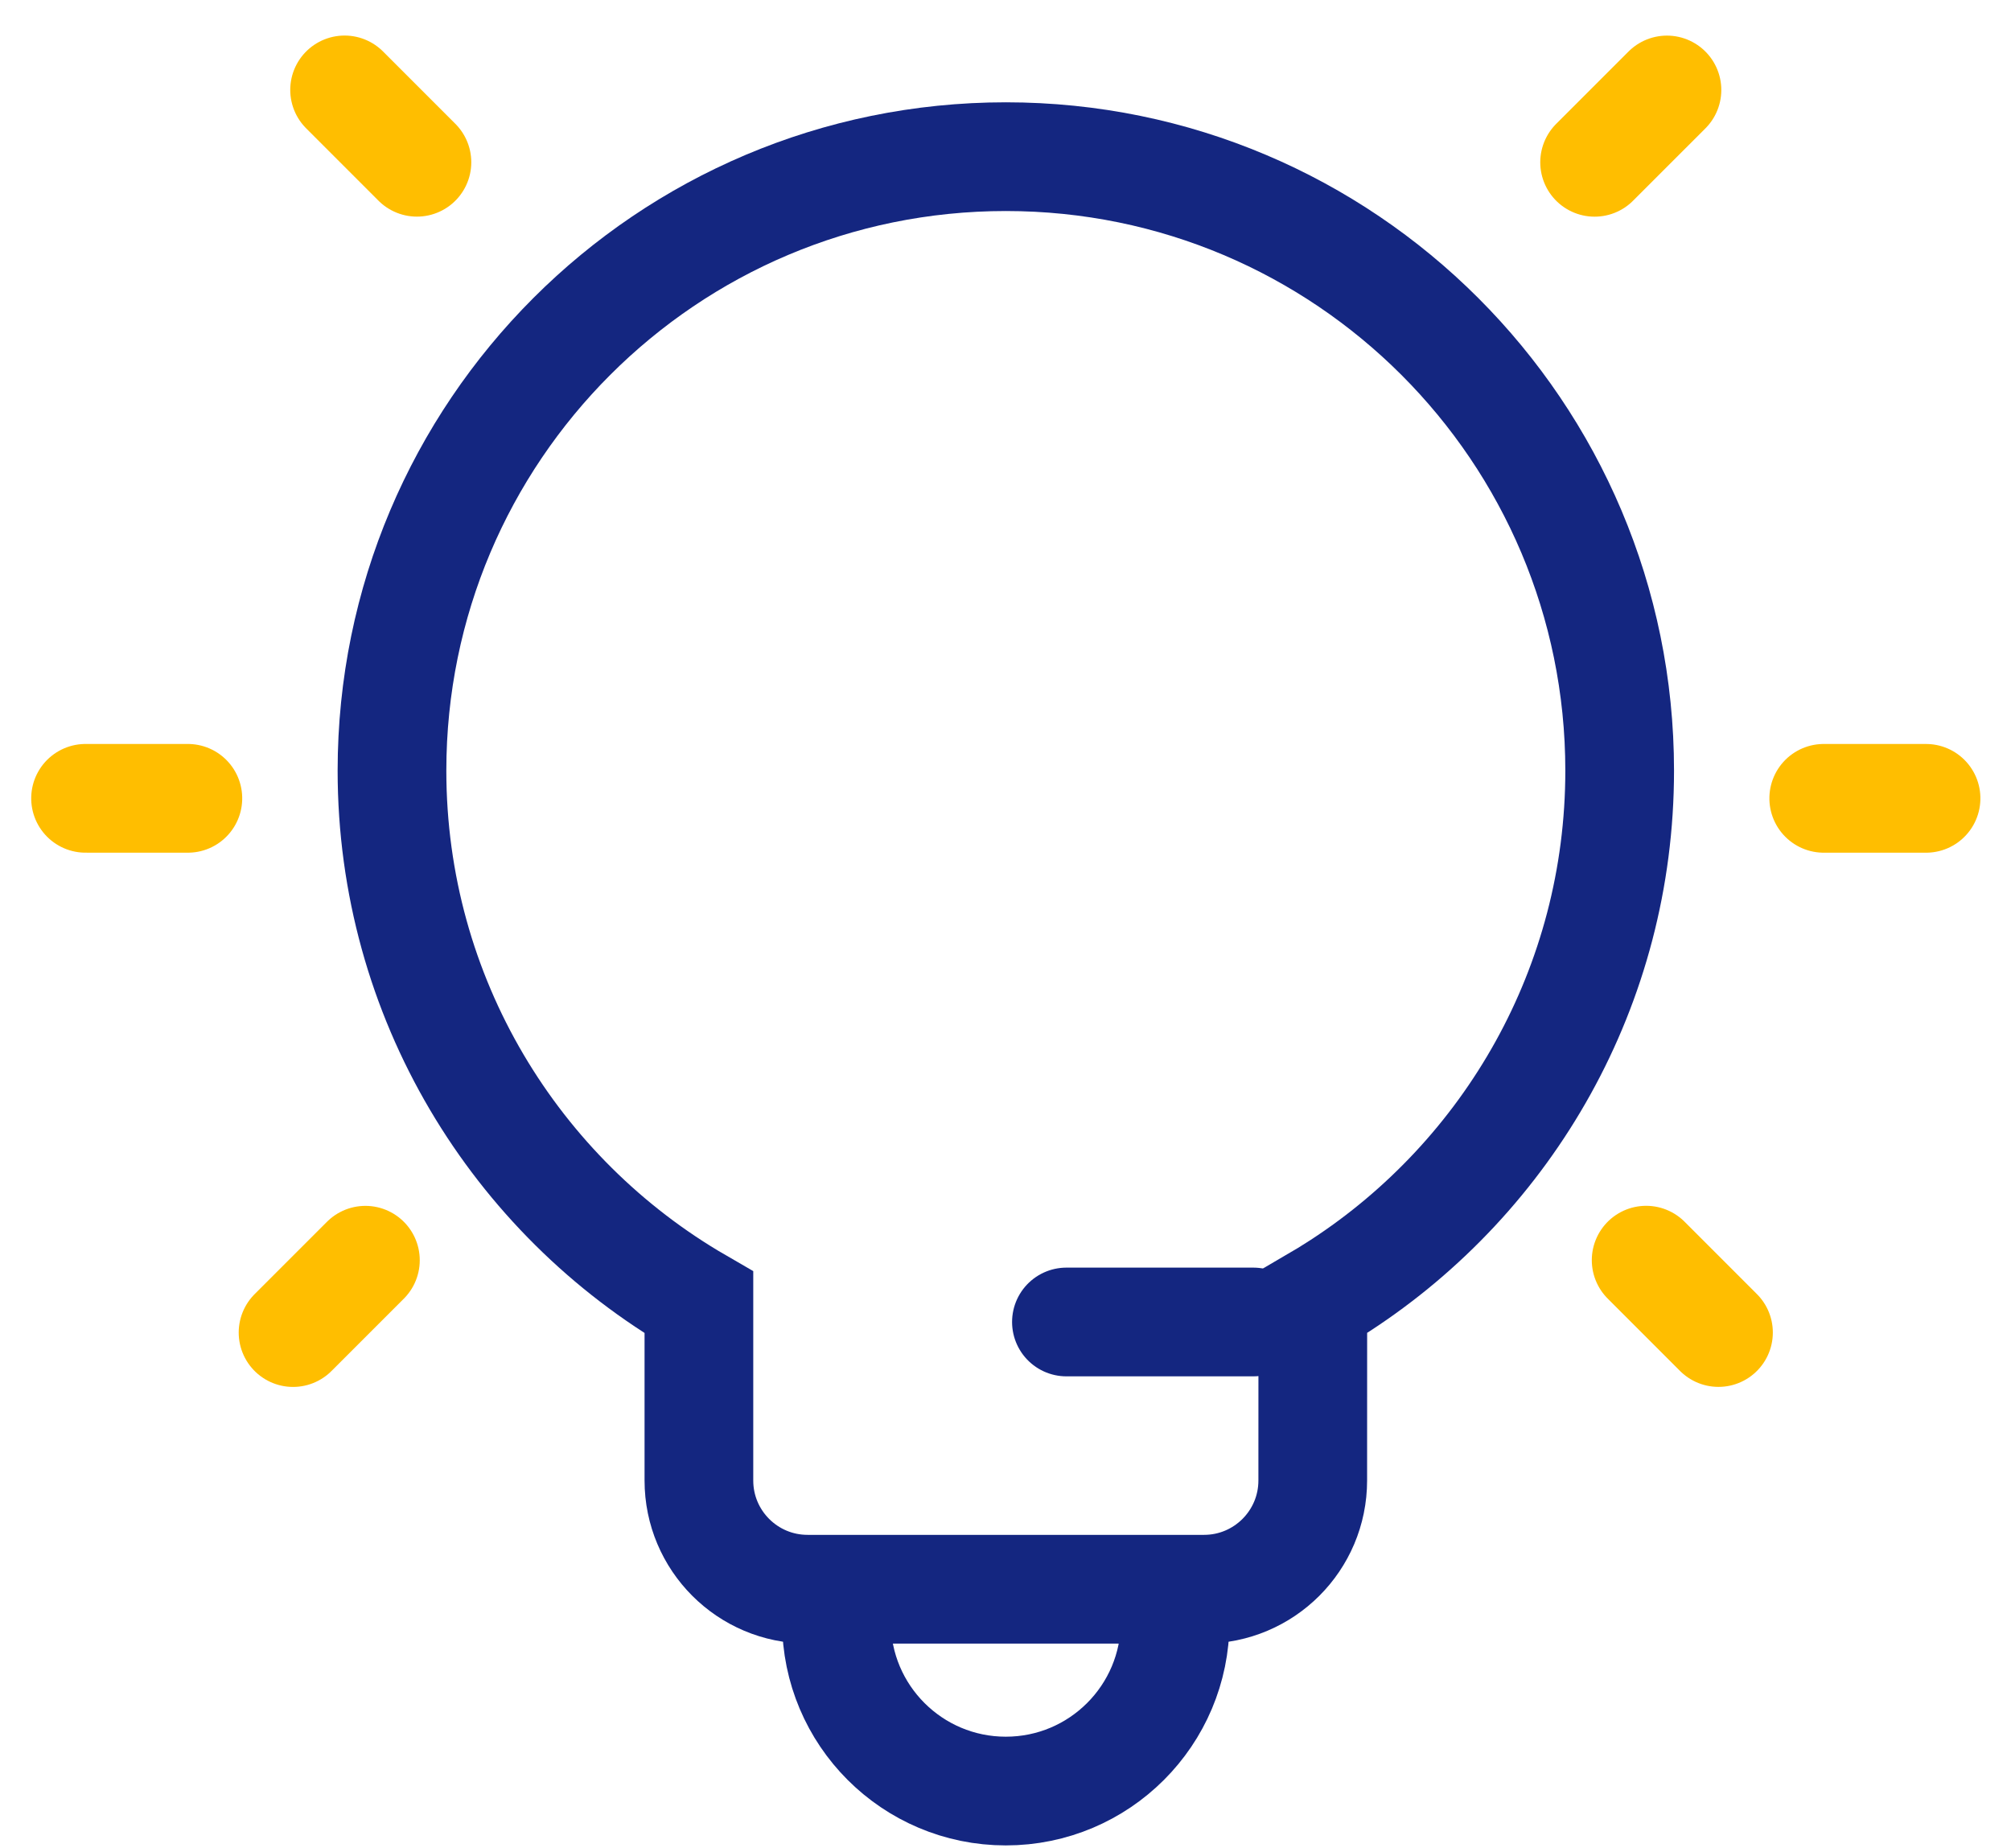 <?xml version="1.0" encoding="UTF-8"?>
<svg width="37px" height="34px" viewBox="0 0 37 34" version="1.1" xmlns="http://www.w3.org/2000/svg" xmlns:xlink="http://www.w3.org/1999/xlink">
    <!-- Generator: Sketch 64 (93537) - https://sketch.com -->
    <title>lightbulb_icon</title>
    <desc>Created with Sketch.</desc>
    <g id="Web" stroke="none" stroke-width="1" fill="none" fill-rule="evenodd">
        <g id="Desktop-HD---Home" transform="translate(-286, -1317)" stroke-width="2">
            <g id="proposition_item" transform="translate(287, 1318)">
                <g id="lightbulb_icon">
                    <path d="M14.39,28.833 C14.39,30.554 15.785,31.948 17.506,31.948 C19.226,31.948 20.621,30.554 20.621,28.833 L20.621,28.833 L20.621,28.833" id="Path-22" stroke="#142680" stroke-linecap="round"></path>
                    <path d="M17.506,1.882 C23.743,1.882 28.8,6.939 28.8,13.176 C28.8,17.143 26.755,20.633 23.661,22.647 C23.495,22.755 23.326,22.859 23.154,22.959 L23.153,26.235 C23.153,27.34 22.257,28.235 21.153,28.235 L13.859,28.235 C12.754,28.235 11.859,27.34 11.859,26.235 L11.859,22.96 C8.483,21.007 6.212,17.357 6.212,13.176 C6.212,6.939 11.268,1.882 17.506,1.882 Z" id="Combined-Shape" stroke="#142680"></path>
                    <line x1="22.059" y1="23.319" x2="18.621" y2="23.319" id="Path-24" stroke="#142680" stroke-linecap="round"></line>
                    <line x1="28.24" y1="1.867" x2="29.771" y2="0.772" id="Path-23" stroke="#FFBE00" stroke-linecap="round" transform="translate(29.005, 1.32) scale(-1, 1) rotate(80.569) translate(-29.005, -1.32) "></line>
                    <line x1="32.73" y1="14.233" x2="34.261" y2="13.138" id="Path-23" stroke="#FFBE00" stroke-linecap="round" transform="translate(33.495, 13.686) scale(-1, 1) rotate(215.569) translate(-33.495, -13.686) "></line>
                    <line x1="29.188" y1="23.395" x2="30.719" y2="22.3" id="Path-23" stroke="#FFBE00" stroke-linecap="round" transform="translate(29.953, 22.848) scale(-1, 1) rotate(-9.431) translate(-29.953, -22.848) "></line>
                    <line x1="4.293" y1="23.395" x2="5.824" y2="22.3" id="Path-23" stroke="#FFBE00" stroke-linecap="round" transform="translate(5.058, 22.848) scale(-1, 1) rotate(80.569) translate(-5.058, -22.848) "></line>
                    <line x1="0.751" y1="14.233" x2="2.282" y2="13.138" id="Path-23" stroke="#FFBE00" stroke-linecap="round" transform="translate(1.516, 13.686) scale(-1, 1) rotate(35.569) translate(-1.516, -13.686) "></line>
                    <line x1="5.241" y1="1.867" x2="6.772" y2="0.772" id="Path-23" stroke="#FFBE00" stroke-linecap="round" transform="translate(6.006, 1.32) scale(-1, 1) rotate(-9.431) translate(-6.006, -1.32) "></line>
                </g>
            </g>
        </g>
    </g>
</svg>